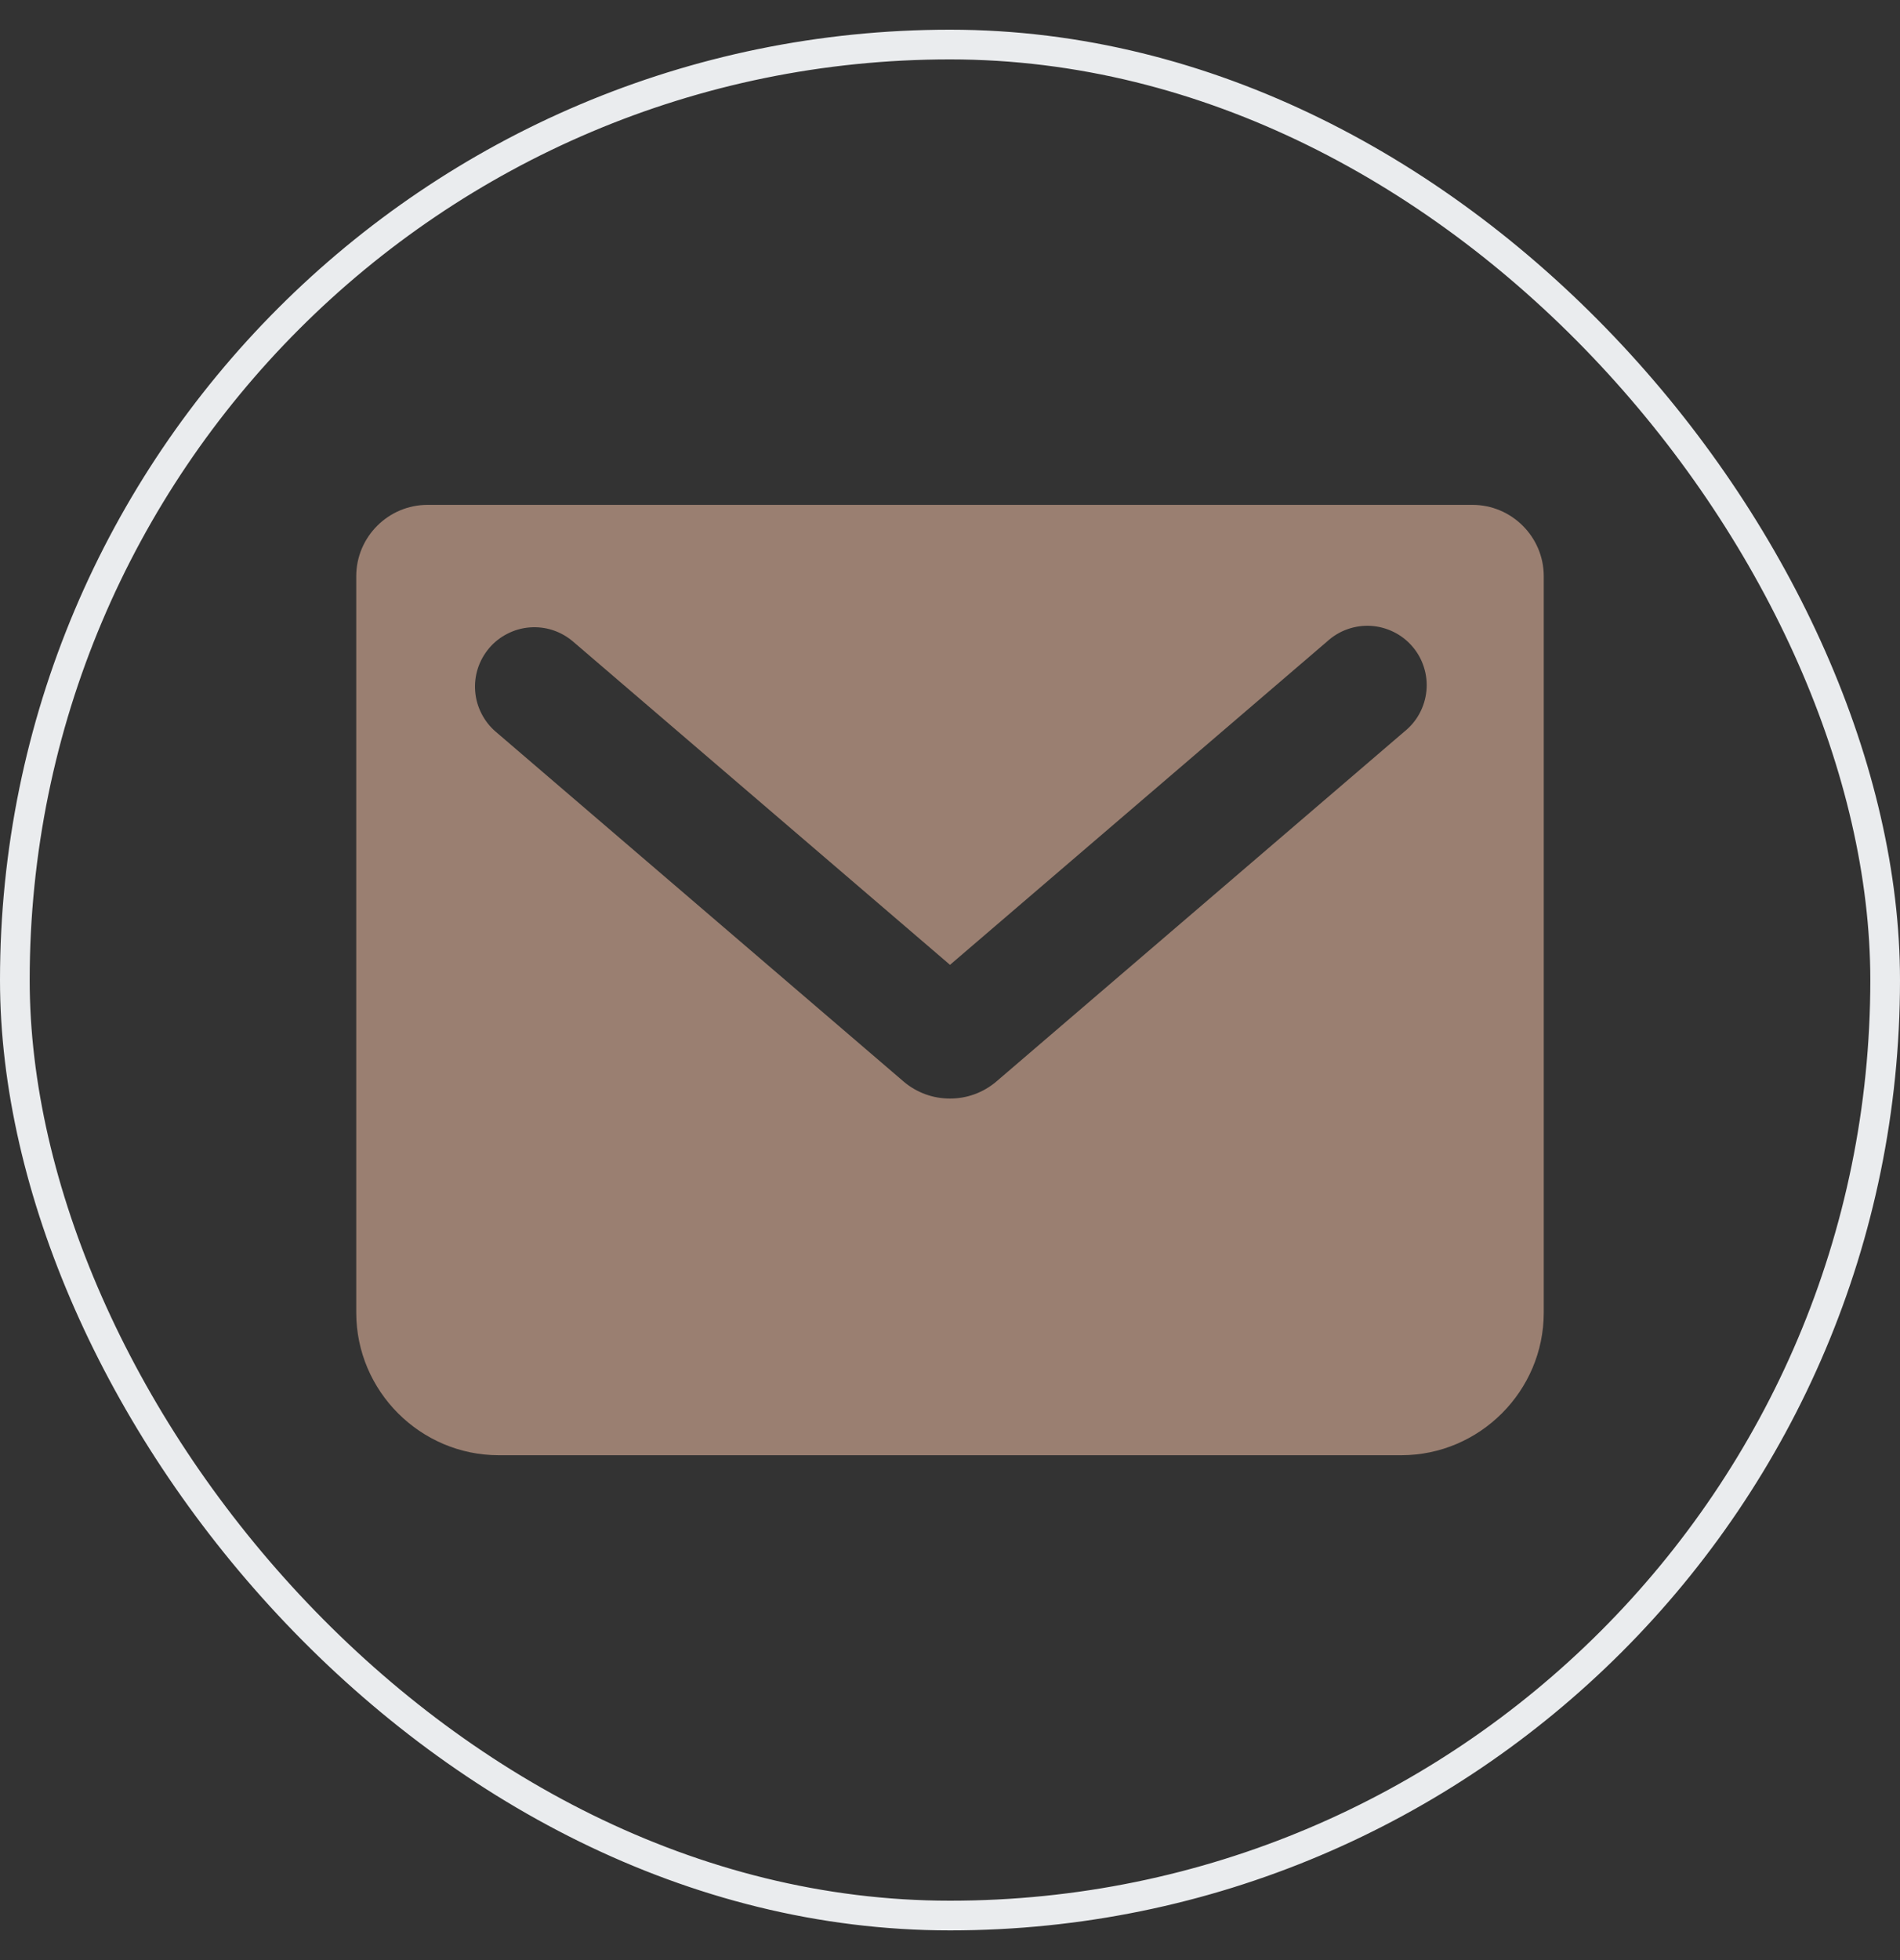 <svg width="32" height="33" viewBox="0 0 32 33" fill="none" xmlns="http://www.w3.org/2000/svg">
<rect x="0" y="0" width="32" height="33" fill="#333333" stroke="none"/>
<rect x="0.25" y="0.75" width="31.5" height="31.5" rx="15.75" stroke="#EAECEE" stroke-width="0.5"/>
<path fill-rule="evenodd" clip-rule="evenodd" d="M24.8 8.5H7.2C6.54 8.5 6 9.04 6 9.7V22.1C6 23.42 7.08 24.5 8.4 24.5H23.6C24.92 24.5 26 23.42 26 22.1V9.7C26 9.04 25.46 8.5 24.8 8.5ZM9.65 10.8C9.55 10.715 9.435 10.65 9.31 10.609C9.185 10.568 9.053 10.553 8.922 10.563C8.791 10.573 8.664 10.609 8.547 10.669C8.43 10.728 8.325 10.81 8.24 10.91C8.155 11.01 8.09 11.125 8.049 11.25C8.008 11.375 7.993 11.507 8.003 11.638C8.013 11.769 8.049 11.896 8.109 12.013C8.168 12.13 8.25 12.235 8.35 12.32L15.22 18.21C15.438 18.395 15.714 18.496 16 18.495C16.286 18.496 16.562 18.394 16.78 18.209L23.65 12.319C23.755 12.235 23.843 12.132 23.907 12.013C23.971 11.895 24.011 11.765 24.024 11.631C24.037 11.498 24.023 11.362 23.982 11.234C23.942 11.106 23.876 10.987 23.788 10.885C23.701 10.783 23.593 10.699 23.473 10.64C23.352 10.58 23.221 10.545 23.087 10.537C22.953 10.529 22.818 10.549 22.692 10.594C22.565 10.639 22.449 10.71 22.35 10.801L16 16.244L9.65 10.8Z" fill="#9a7f71"/>
</svg>

